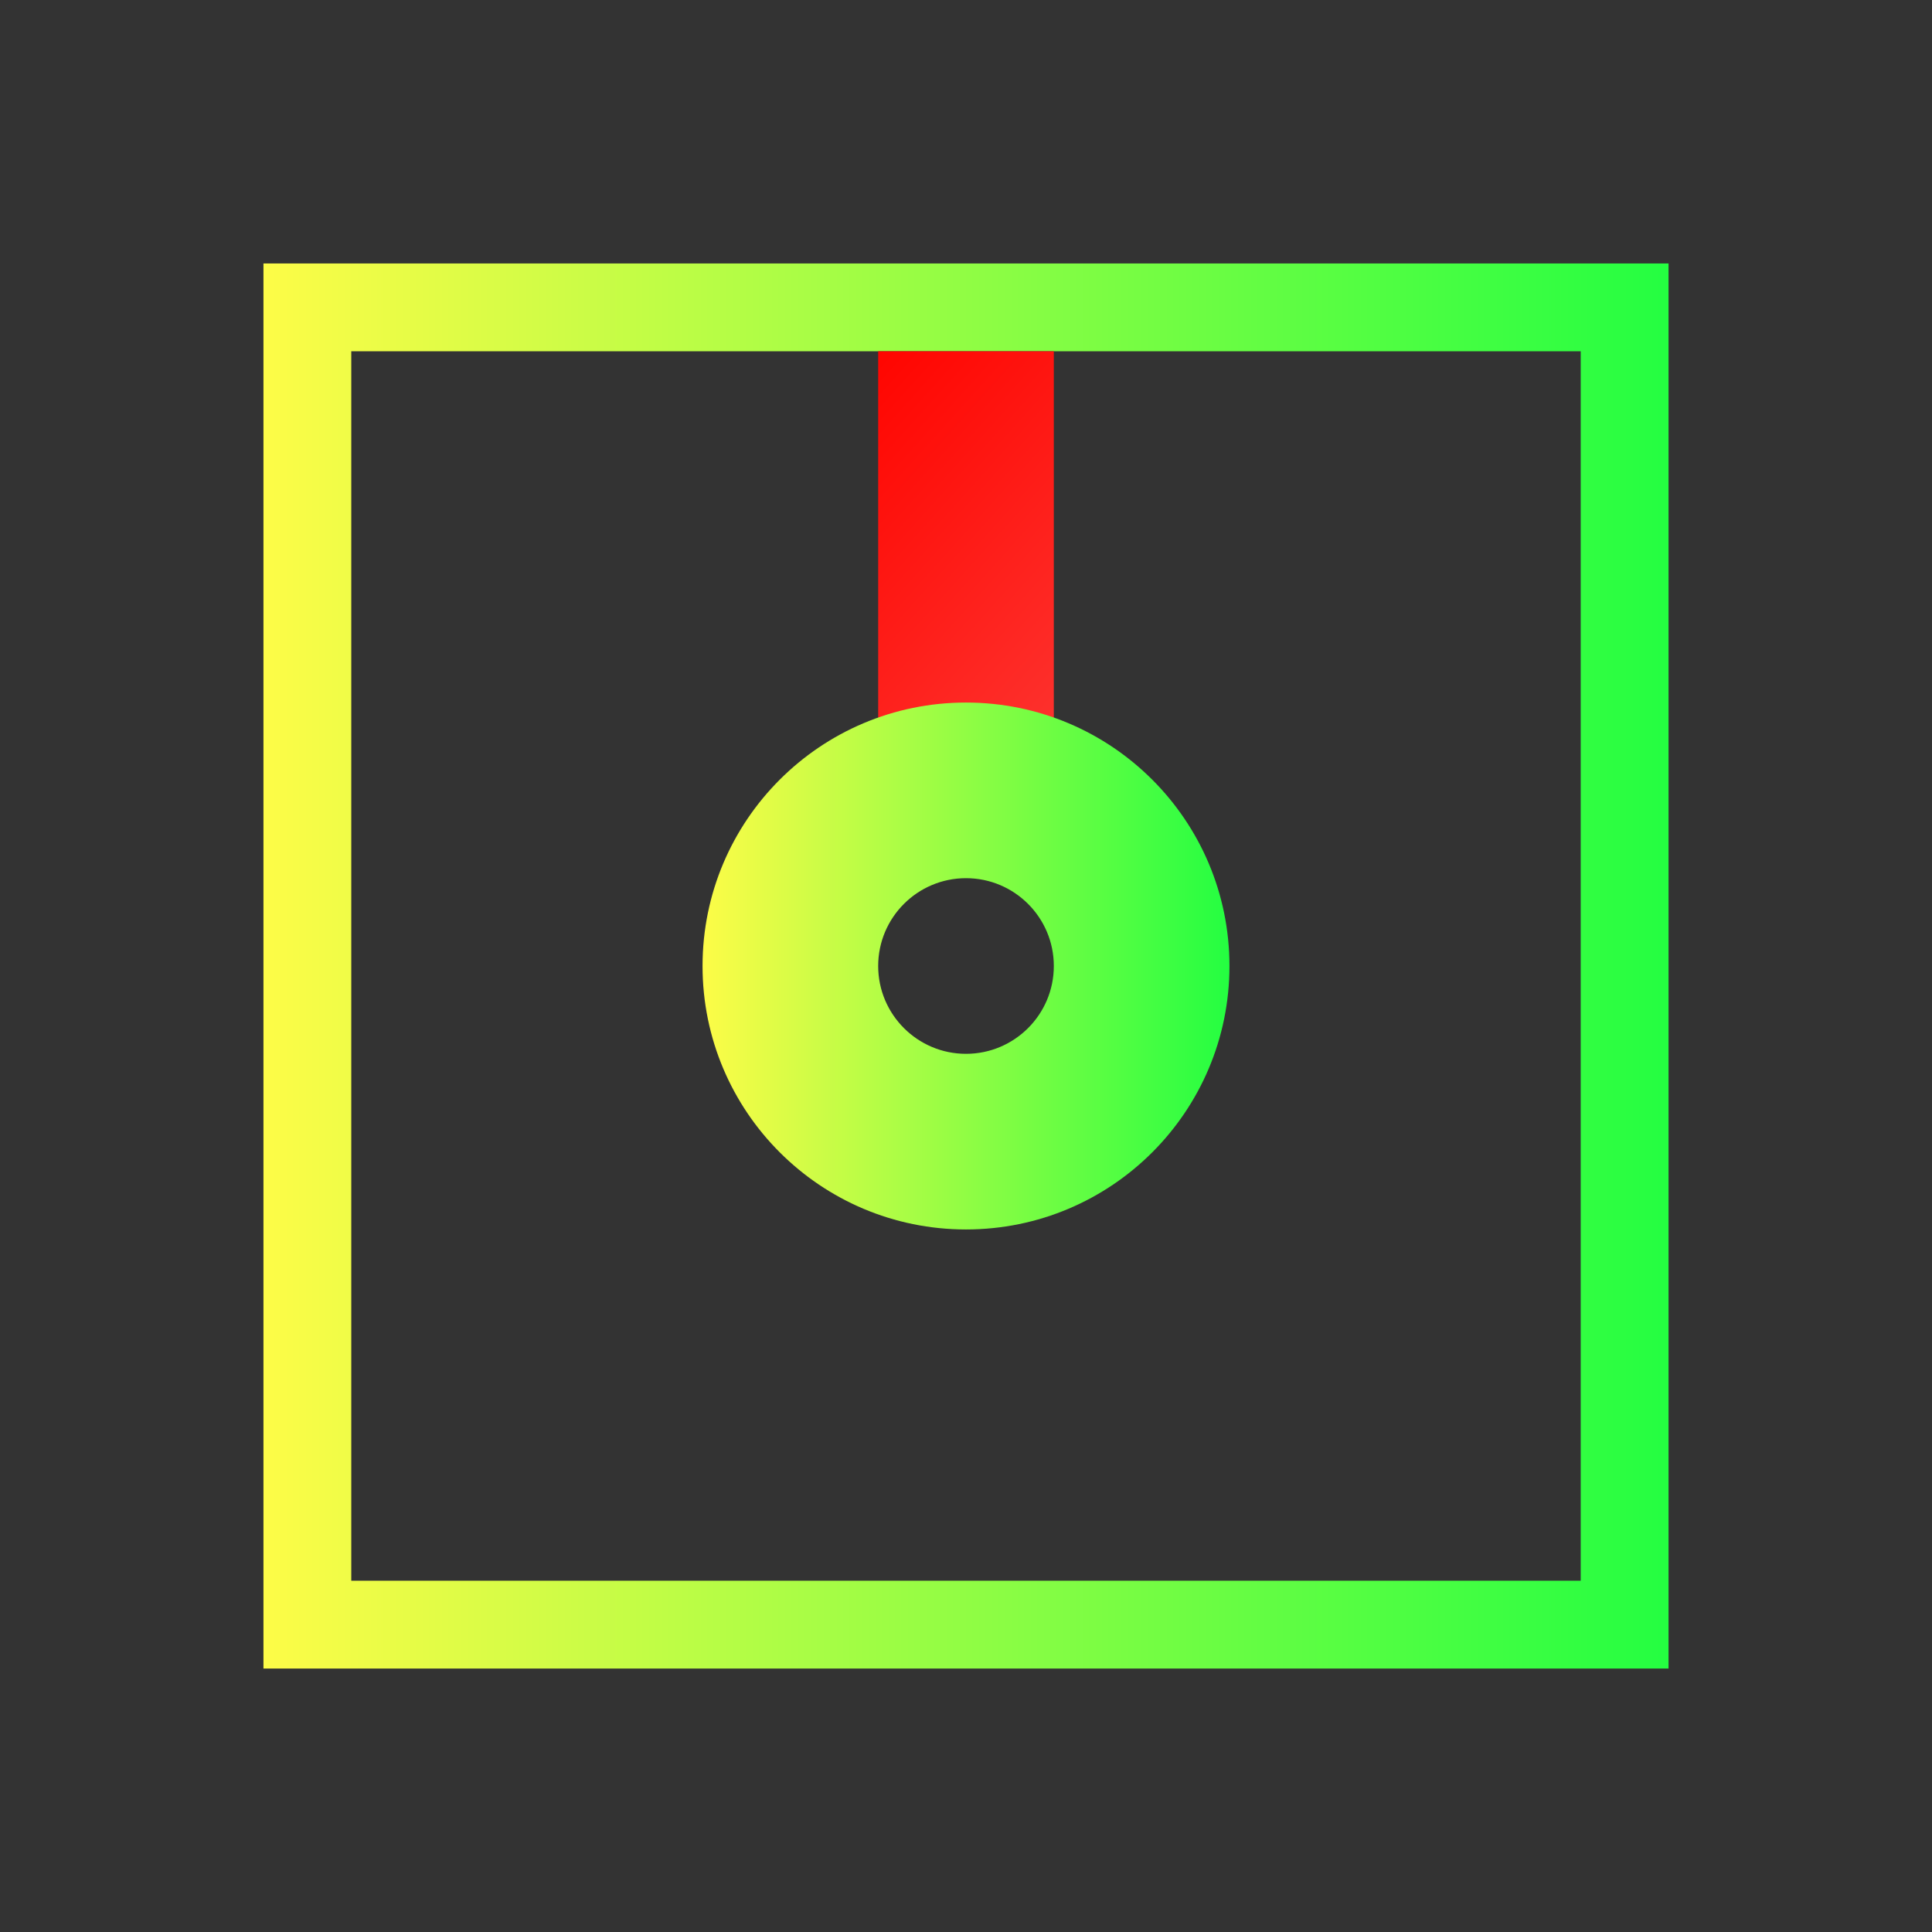 <svg width="22" height="22" viewBox="0 0 22 22" fill="none" xmlns="http://www.w3.org/2000/svg">
<rect x="0" y="0" width="22" height="22" fill="#333333" stroke="none"/>
<path d="M3 3V19H19V3H3ZM4 4H18V18H4V4Z" fill="url(#paint0_linear_10_12459)"/>
<path d="M10 4V9H12V4H10Z" fill="url(#paint1_linear_10_12459)"/>
<path d="M11 8C9.343 8 8 9.343 8 11C8 12.657 9.343 14 11 14C12.657 14 14 12.657 14 11C14 9.343 12.657 8 11 8ZM11 10C11.552 10 12 10.448 12 11C12 11.552 11.552 12 11 12C10.448 12 10 11.552 10 11C10 10.448 10.448 10 11 10Z" fill="url(#paint2_linear_10_12459)"/>
<defs>
<linearGradient id="paint0_linear_10_12459" x1="3" y1="11" x2="19" y2="11" gradientUnits="userSpaceOnUse">
<stop stop-color="#FDFC47"/>
<stop offset="1" stop-color="#24FE41"/>
</linearGradient>
<linearGradient id="paint1_linear_10_12459" x1="10" y1="4" x2="13.591" y2="7.232" gradientUnits="userSpaceOnUse">
<stop stop-color="#FF0500"/>
<stop offset="1" stop-color="#FD3632"/>
</linearGradient>
<linearGradient id="paint2_linear_10_12459" x1="8" y1="11" x2="14" y2="11" gradientUnits="userSpaceOnUse">
<stop stop-color="#FDFC47"/>
<stop offset="1" stop-color="#24FE41"/>
</linearGradient>
</defs>
</svg>
